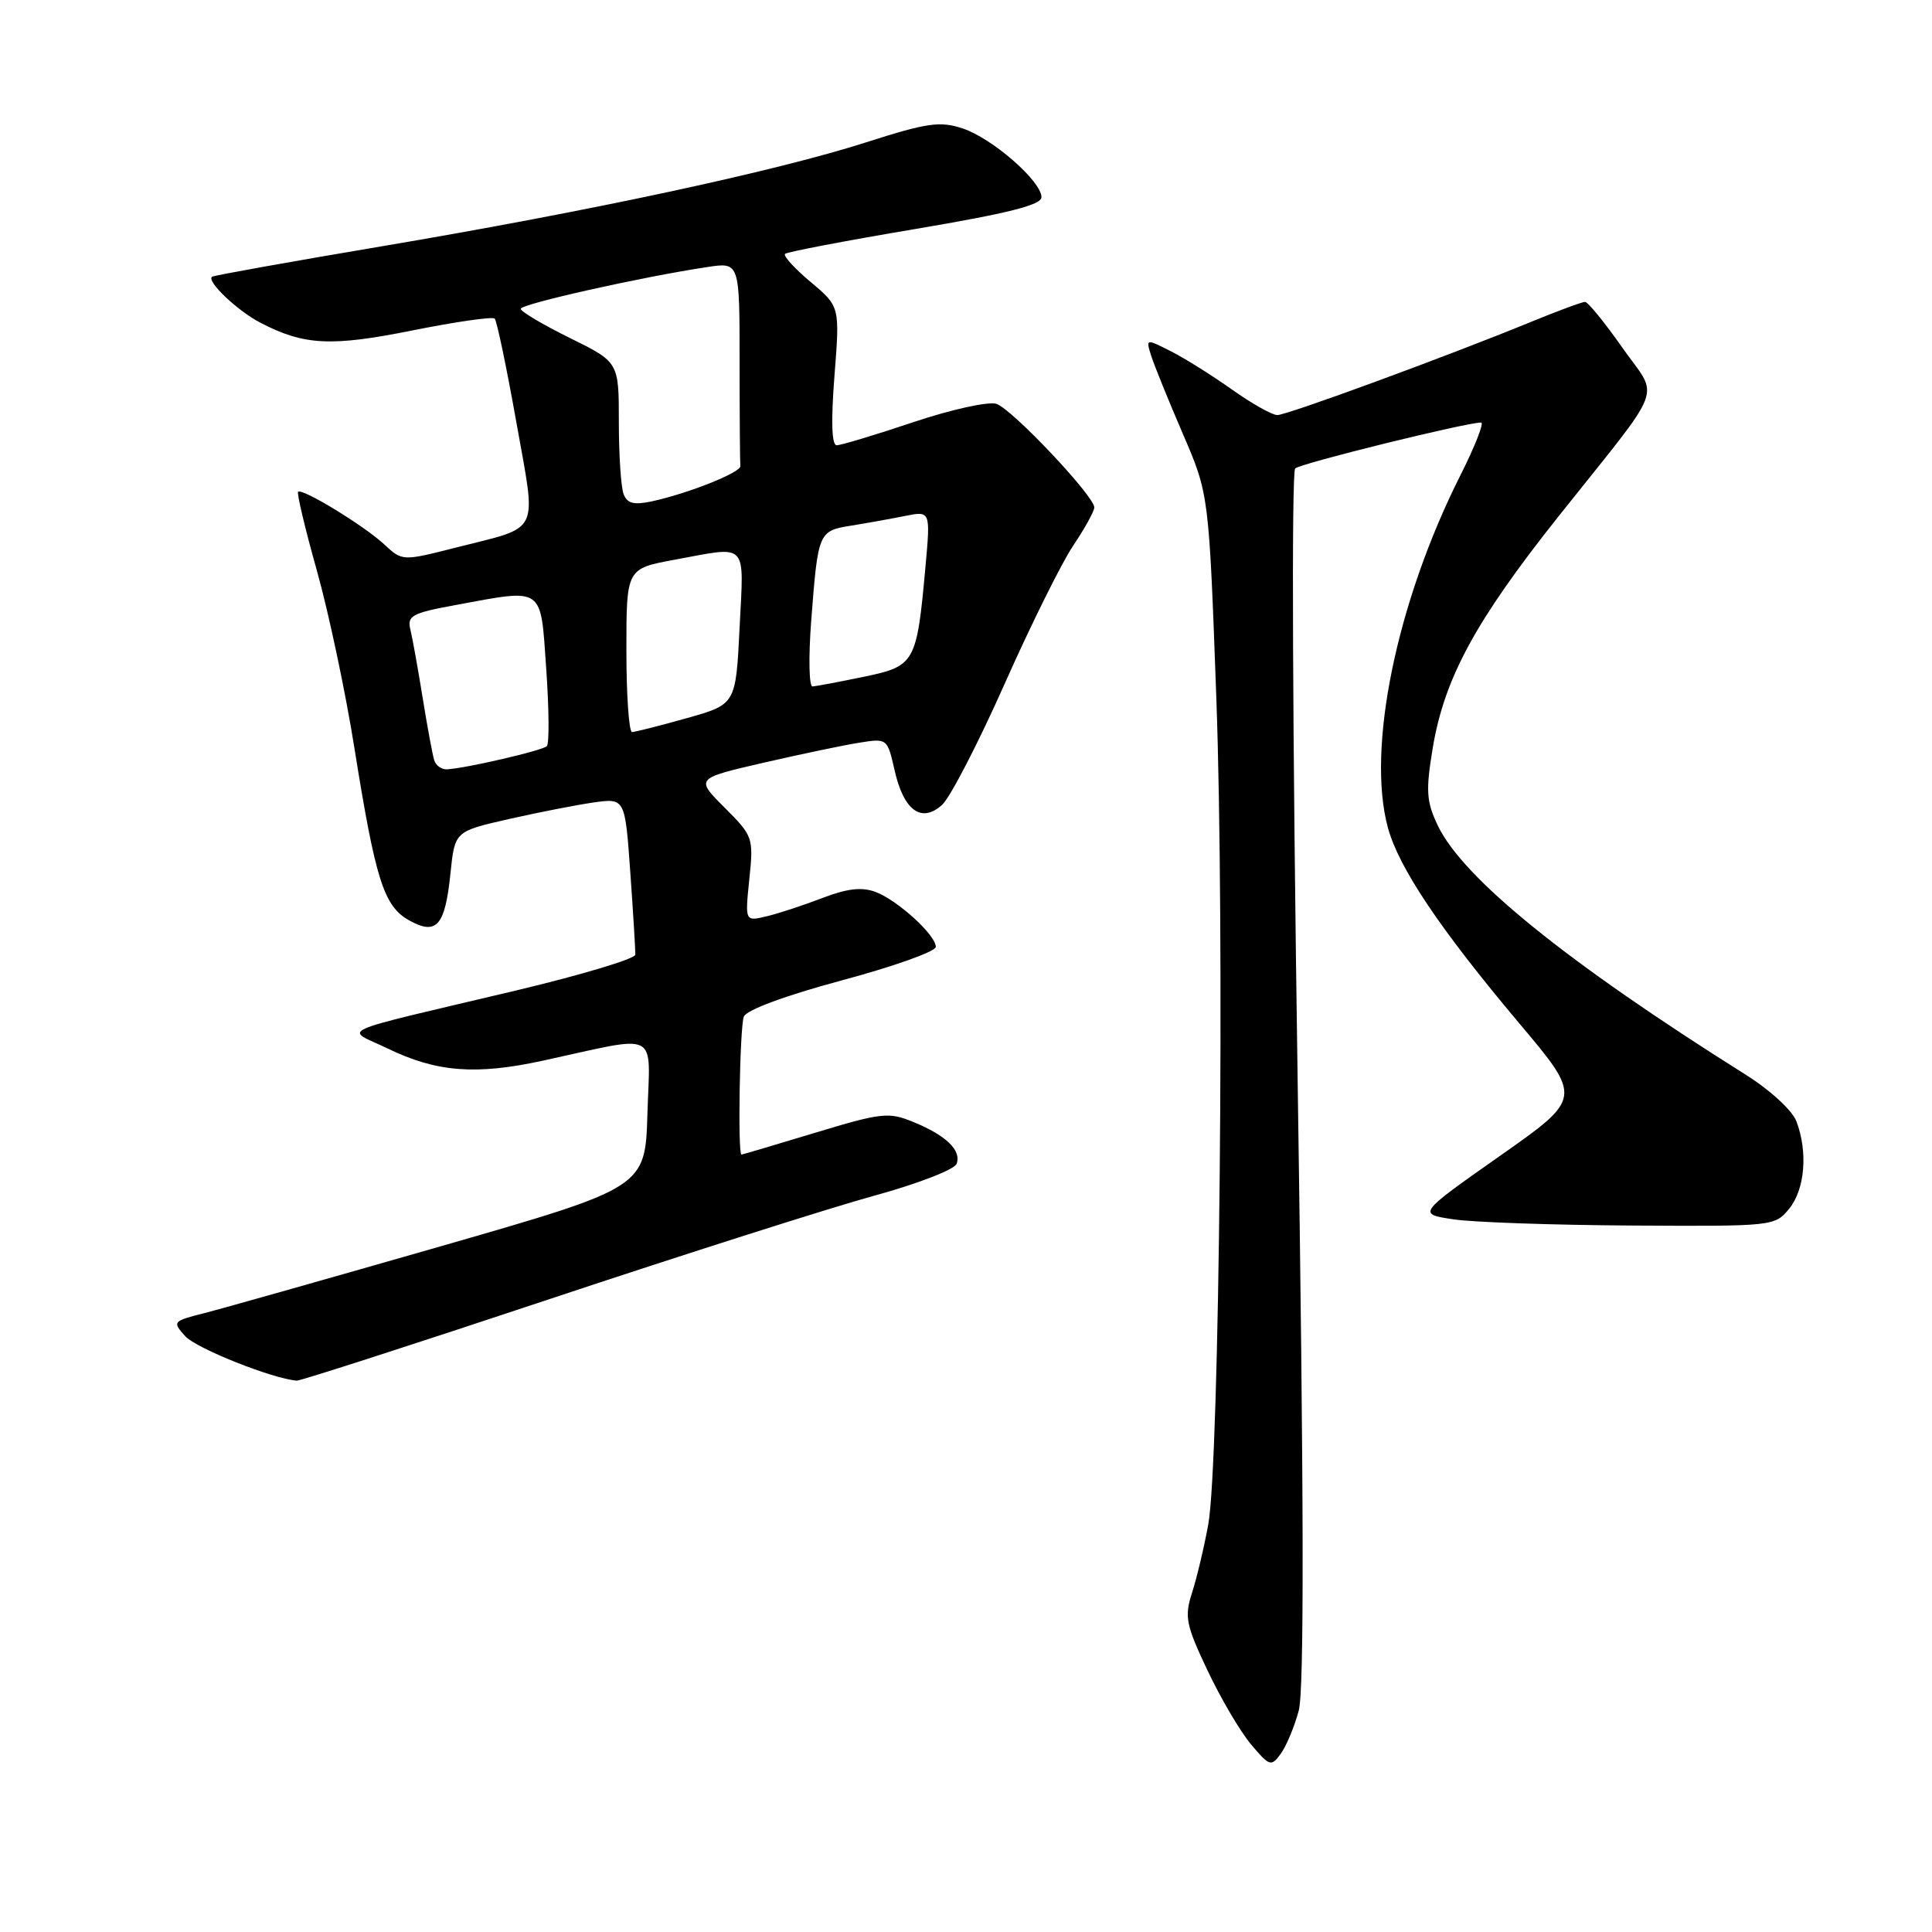 <?xml version="1.0" encoding="UTF-8" standalone="no"?>
<!DOCTYPE svg PUBLIC "-//W3C//DTD SVG 1.1//EN" "http://www.w3.org/Graphics/SVG/1.1/DTD/svg11.dtd" >
<svg xmlns="http://www.w3.org/2000/svg" xmlns:xlink="http://www.w3.org/1999/xlink" version="1.1" viewBox="0 0 256 256">
 <g >
 <path fill="currentColor"
d=" M 172.09 226.67 C 172.82 223.95 172.78 198.79 171.94 142.82 C 171.26 97.02 171.12 62.52 171.62 62.07 C 172.40 61.38 194.33 55.97 196.26 55.99 C 196.68 56.00 195.43 59.17 193.48 63.04 C 185.05 79.79 181.06 99.19 183.90 109.66 C 185.35 114.99 190.79 123.09 201.28 135.56 C 209.66 145.50 209.66 145.50 198.74 153.17 C 187.81 160.85 187.81 160.85 192.59 161.57 C 195.21 161.96 205.87 162.33 216.27 162.39 C 234.99 162.50 235.19 162.48 237.09 160.14 C 239.17 157.57 239.57 152.62 238.03 148.57 C 237.47 147.12 234.55 144.44 231.28 142.38 C 207.57 127.48 193.82 116.35 190.50 109.36 C 189.00 106.19 188.91 104.79 189.84 99.14 C 191.38 89.88 195.50 82.28 206.45 68.50 C 220.91 50.32 219.87 53.06 214.95 46.04 C 212.62 42.72 210.40 40.00 210.03 40.00 C 209.65 40.00 206.45 41.18 202.92 42.63 C 191.76 47.21 170.55 55.00 169.25 55.00 C 168.57 55.00 165.87 53.48 163.25 51.62 C 160.64 49.77 157.00 47.48 155.16 46.55 C 151.82 44.86 151.82 44.86 152.55 47.18 C 152.96 48.45 154.84 53.10 156.74 57.50 C 160.19 65.50 160.19 65.50 161.17 92.50 C 162.29 123.32 161.60 193.77 160.10 202.00 C 159.55 205.03 158.58 209.10 157.95 211.05 C 156.93 214.24 157.13 215.27 159.99 221.32 C 161.74 225.02 164.33 229.43 165.76 231.13 C 168.22 234.05 168.44 234.12 169.70 232.39 C 170.44 231.39 171.51 228.81 172.09 226.67 Z  M 72.84 172.13 C 90.80 166.15 110.16 159.99 115.86 158.43 C 121.56 156.87 126.45 154.98 126.75 154.22 C 127.43 152.44 125.38 150.45 121.00 148.66 C 117.76 147.33 116.81 147.43 108.00 150.10 C 102.78 151.68 98.39 152.98 98.25 152.99 C 97.74 153.01 98.02 136.11 98.56 134.71 C 98.90 133.83 104.05 131.92 111.56 129.90 C 118.40 128.07 124.00 126.07 124.00 125.47 C 124.00 123.89 118.93 119.28 116.00 118.18 C 114.19 117.51 112.26 117.73 109.00 118.98 C 106.53 119.93 103.20 121.03 101.60 121.41 C 98.71 122.11 98.71 122.11 99.29 116.49 C 99.86 110.99 99.78 110.78 96.01 107.01 C 92.15 103.15 92.15 103.15 101.15 101.07 C 106.11 99.93 111.83 98.73 113.87 98.41 C 117.55 97.82 117.58 97.84 118.54 102.07 C 119.74 107.41 122.10 109.12 124.83 106.65 C 125.90 105.68 129.61 98.50 133.08 90.70 C 136.55 82.89 140.65 74.62 142.19 72.32 C 143.74 70.02 145.00 67.73 145.00 67.24 C 145.00 65.73 134.06 54.15 132.02 53.51 C 130.96 53.17 126.00 54.27 120.99 55.95 C 115.98 57.63 111.43 59.00 110.87 59.00 C 110.20 59.00 110.10 55.85 110.57 49.81 C 111.29 40.62 111.29 40.62 107.42 37.37 C 105.29 35.58 103.76 33.91 104.02 33.64 C 104.29 33.38 112.04 31.90 121.25 30.35 C 133.57 28.27 138.00 27.16 138.00 26.13 C 138.00 24.01 131.47 18.31 127.56 17.02 C 124.55 16.03 122.88 16.26 114.80 18.85 C 102.79 22.70 78.18 27.98 50.50 32.65 C 38.40 34.69 28.32 36.50 28.09 36.67 C 27.33 37.26 31.47 41.19 34.50 42.76 C 40.29 45.77 43.87 45.95 54.67 43.78 C 60.37 42.64 65.27 41.93 65.55 42.22 C 65.83 42.50 67.12 48.65 68.41 55.90 C 71.11 71.08 71.79 69.66 60.40 72.56 C 53.31 74.36 53.31 74.36 50.92 72.14 C 48.24 69.65 40.03 64.64 39.50 65.17 C 39.31 65.36 40.43 70.06 41.99 75.62 C 43.55 81.17 45.79 91.75 46.96 99.11 C 49.76 116.63 50.86 120.08 54.21 121.95 C 57.85 123.98 58.97 122.71 59.69 115.72 C 60.26 110.16 60.26 110.16 67.38 108.54 C 71.30 107.65 76.37 106.66 78.66 106.33 C 82.82 105.75 82.82 105.75 83.52 115.63 C 83.91 121.06 84.20 125.95 84.18 126.50 C 84.15 127.05 77.01 129.19 68.32 131.26 C 43.58 137.13 45.68 136.18 51.34 138.92 C 57.86 142.08 63.06 142.48 72.00 140.53 C 87.62 137.13 86.12 136.36 85.79 147.53 C 85.50 157.34 85.50 157.34 58.50 165.11 C 43.65 169.37 29.54 173.37 27.13 173.98 C 22.87 175.06 22.81 175.13 24.55 177.06 C 26.02 178.68 36.20 182.73 39.34 182.94 C 39.80 182.97 54.88 178.11 72.84 172.13 Z  M 57.54 100.75 C 57.32 100.06 56.63 96.35 56.01 92.50 C 55.39 88.65 54.66 84.57 54.38 83.43 C 53.93 81.59 54.57 81.24 60.30 80.18 C 72.22 77.99 71.60 77.56 72.38 88.64 C 72.75 93.94 72.79 98.54 72.46 98.87 C 71.87 99.46 61.71 101.81 59.22 101.94 C 58.51 101.97 57.76 101.44 57.54 100.75 Z  M 83.00 86.17 C 83.00 75.35 83.00 75.35 89.37 74.17 C 99.25 72.35 98.57 71.64 98.00 83.16 C 97.50 93.33 97.50 93.33 91.00 95.16 C 87.42 96.17 84.16 96.99 83.75 97.00 C 83.34 97.00 83.00 92.13 83.00 86.17 Z  M 107.49 82.25 C 108.39 70.50 108.45 70.34 112.78 69.65 C 114.83 69.32 118.03 68.75 119.90 68.37 C 123.30 67.69 123.30 67.69 122.63 75.09 C 121.47 87.88 121.26 88.26 114.44 89.68 C 111.17 90.36 108.12 90.93 107.66 90.96 C 107.20 90.98 107.12 87.06 107.49 82.25 Z  M 82.63 65.47 C 82.28 64.57 82.00 60.27 82.00 55.91 C 82.00 47.98 82.00 47.98 75.50 44.78 C 71.92 43.01 69.00 41.28 69.00 40.92 C 69.00 40.28 85.10 36.68 93.75 35.38 C 98.00 34.74 98.00 34.74 98.00 47.87 C 98.00 55.09 98.05 61.34 98.10 61.75 C 98.22 62.59 91.19 65.39 86.38 66.43 C 83.99 66.94 83.11 66.72 82.63 65.47 Z "/>
</g>
</svg>